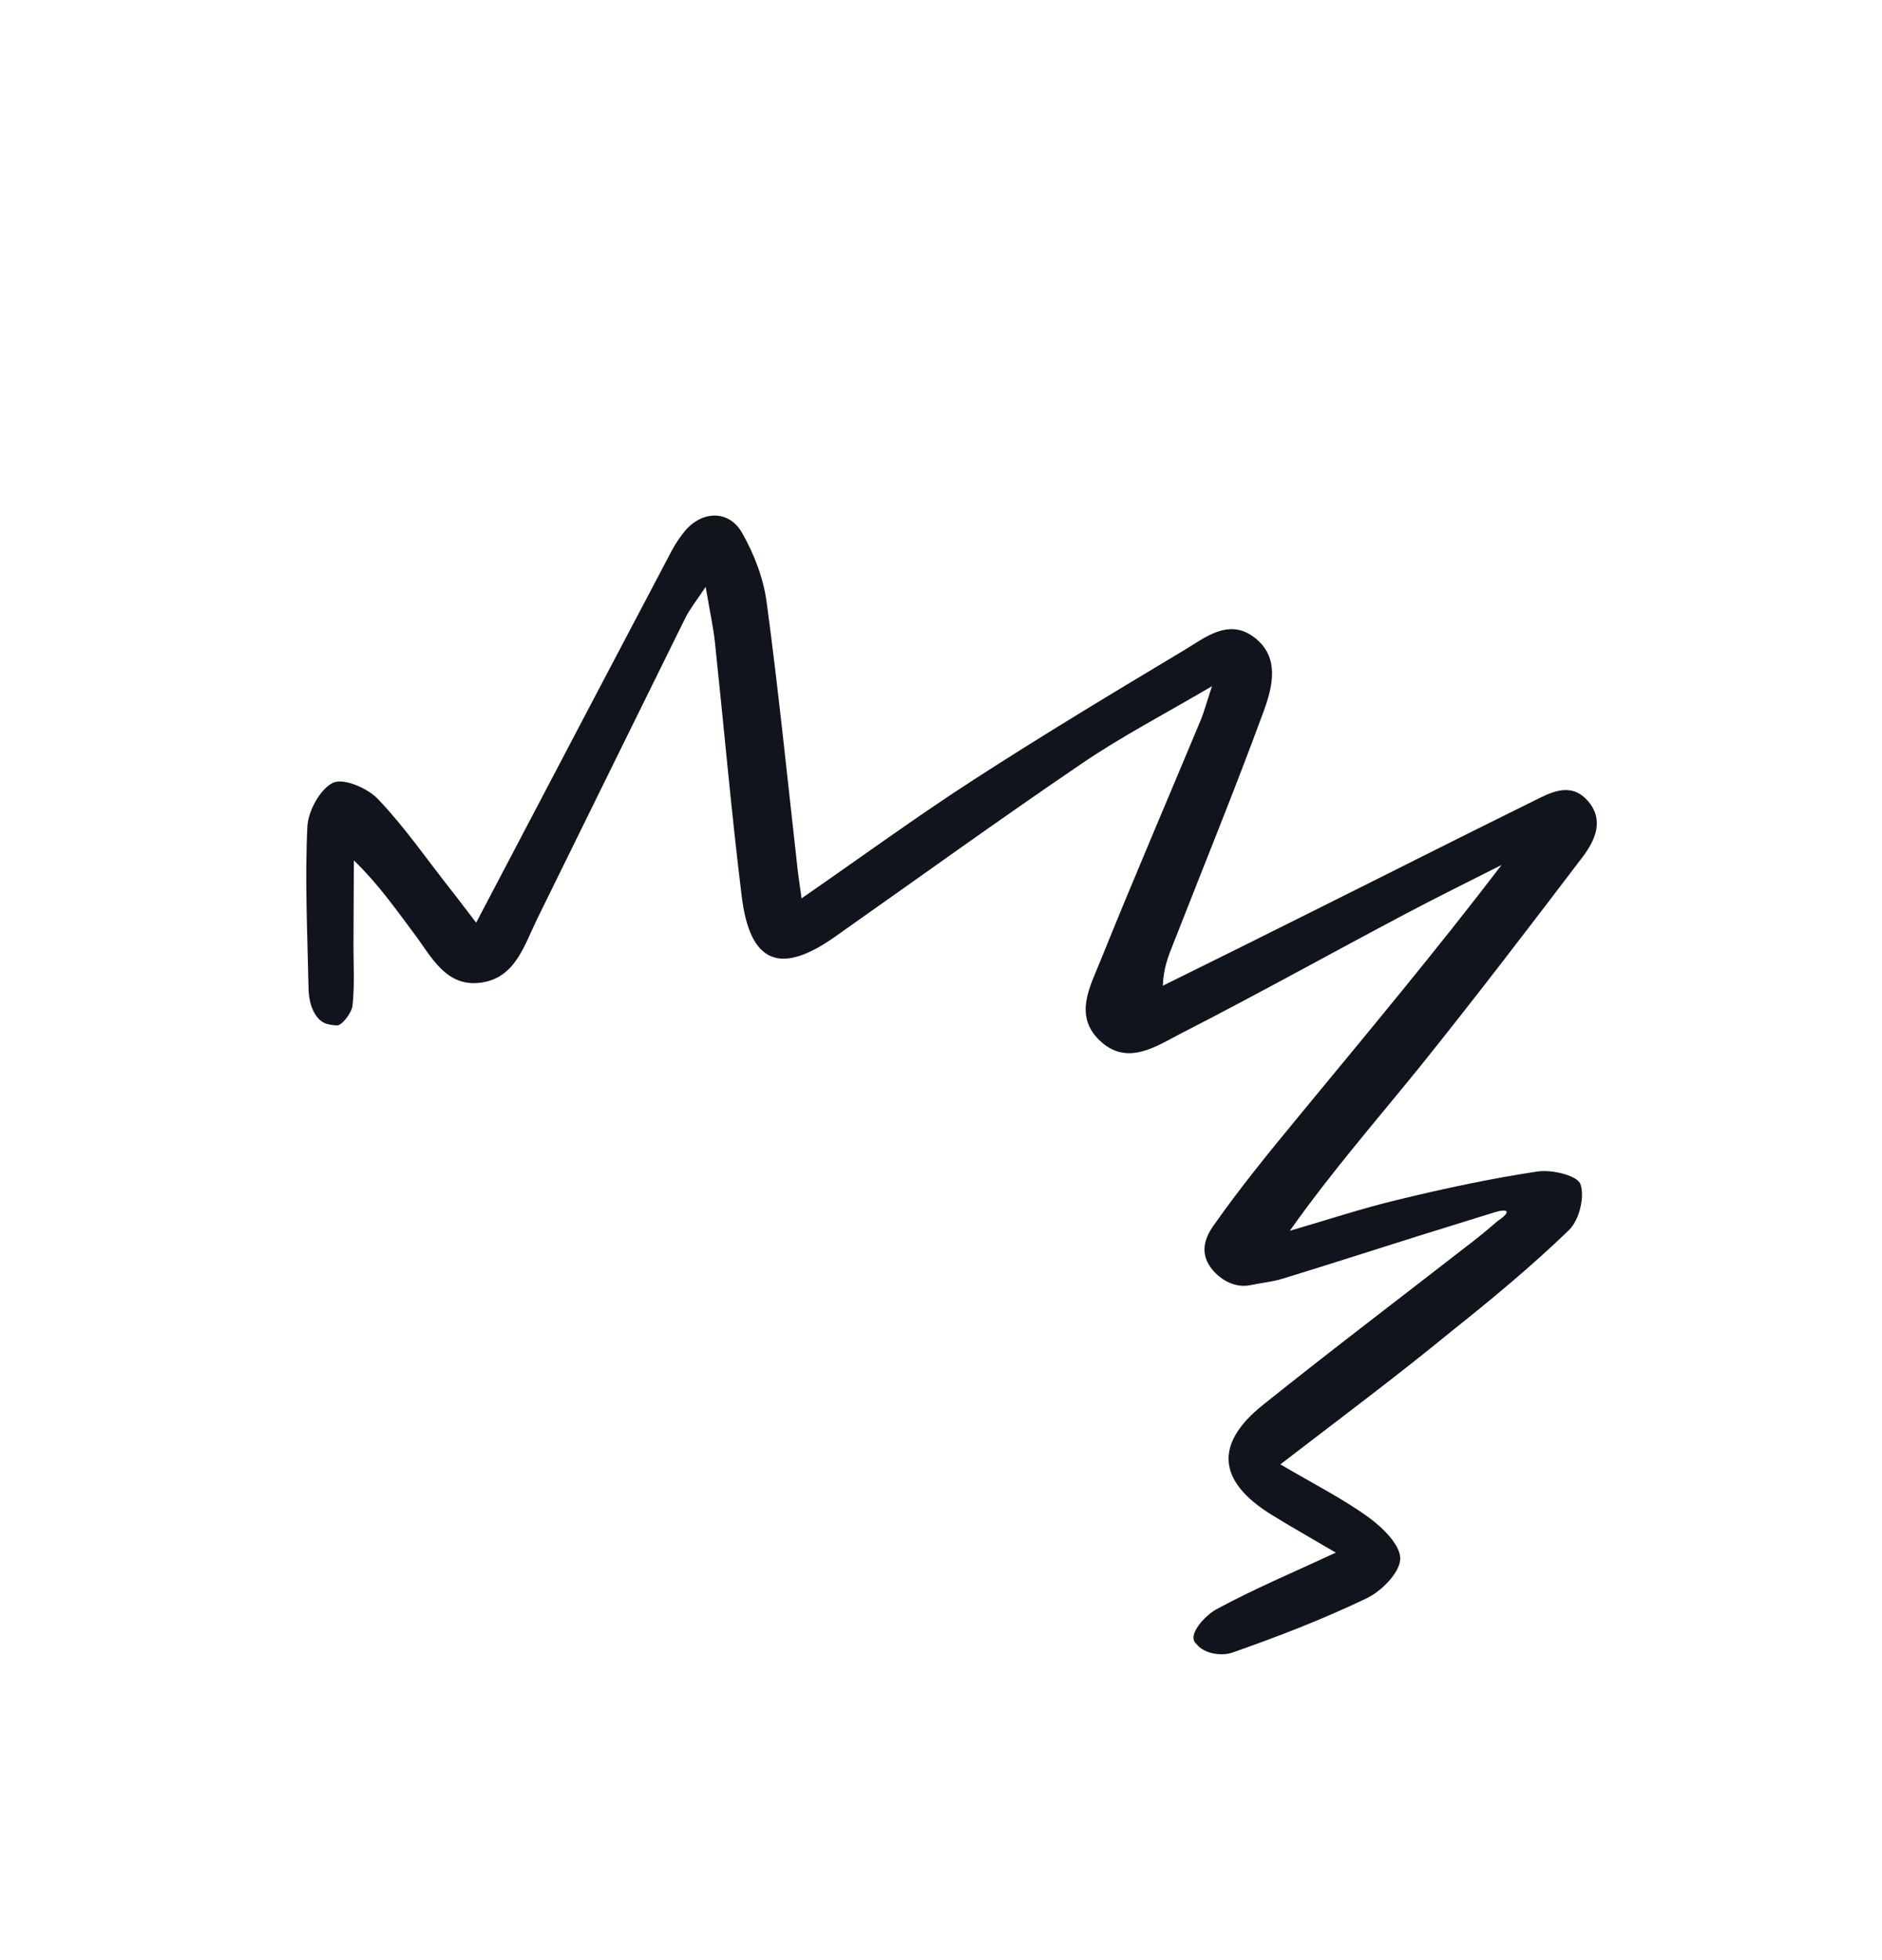 <svg width="316" height="329" viewBox="0 0 316 329" fill="none" xmlns="http://www.w3.org/2000/svg">
<g clip-path="url(#clip0_559_17888)">
<path d="M214.985 245.817C220.764 249.223 225.657 251.671 229.977 254.845C232.27 256.535 235.224 259.484 235.106 261.736C234.982 264.081 231.933 267.121 229.441 268.312C222.159 271.808 214.522 274.755 206.904 277.424C205.258 278.002 202.269 277.74 200.861 275.943C199.17 274.463 202.502 271.106 204.152 270.193C210.478 266.763 217.173 263.937 224.292 260.636C220.236 258.245 216.819 256.329 213.451 254.248C204.46 248.66 203.845 242.397 212.068 235.829C223.692 226.525 235.576 217.52 247.358 208.358C248.779 207.26 250.127 206.12 251.497 204.945C253.828 203.368 253.231 202.823 251 203.491C246.723 204.84 242.431 206.132 238.154 207.481C230.556 209.871 222.972 212.318 215.358 214.651C213.641 215.186 211.705 215.352 210.036 215.722C207.097 216.36 204.517 214.501 203.274 212.753C202.219 211.261 201.472 209.08 203.613 205.94C208.17 199.437 213.209 193.266 218.262 187.151C229.636 173.348 241.097 159.643 252.122 145.199C246.471 148.06 240.748 150.878 235.184 153.838C222.873 160.367 210.714 167.131 198.323 173.468C194.082 175.66 189.214 179.079 184.591 174.614C180.248 170.411 183.089 165.507 184.806 161.199C190.258 147.678 196.018 134.291 201.635 120.819C202.196 119.456 202.556 118.024 203.498 115.194C195.439 119.925 188.251 123.669 181.627 128.181C167.675 137.66 153.955 147.567 140.155 157.281C130.967 163.764 125.898 161.696 124.529 150.395C122.794 136.267 121.552 122.042 120.046 107.855C119.76 105.22 119.19 102.659 118.485 98.52C116.818 101.02 115.757 102.329 115.04 103.793C106.748 120.573 98.492 137.375 90.216 154.212C88.043 158.639 86.564 164.103 80.847 164.942C74.865 165.818 72.444 160.571 69.483 156.65C66.421 152.572 63.515 148.394 59.417 144.432C59.388 148.912 59.381 153.357 59.352 157.838C59.324 161.497 59.575 165.175 59.196 168.773C59.071 170.053 57.352 172.232 56.536 172.138C55.07 172 53.598 171.954 52.484 169.412C51.997 168.351 51.799 166.881 51.796 165.573C51.611 156.613 51.182 147.656 51.611 138.72C51.755 136.096 53.783 132.407 55.926 131.396C57.72 130.568 61.765 132.322 63.487 134.159C67.912 138.797 71.613 144.17 75.598 149.226C76.904 150.867 78.169 152.579 79.952 154.887C82.057 150.904 83.76 147.604 85.52 144.288C94.615 126.965 103.71 109.643 112.841 92.341C113.482 91.171 114.23 90.065 115.065 89.058C117.968 85.69 122.42 85.605 124.601 89.453C126.601 92.953 128.17 97.021 128.717 101.018C130.706 115.781 132.204 130.639 133.872 145.454C134.042 147.053 134.29 148.602 134.587 150.808C144.629 143.861 153.971 137.033 163.647 130.789C175.2 123.33 186.97 116.24 198.777 109.172C202.361 107.028 206.308 103.695 210.636 107.02C214.964 110.344 213.668 115.335 212.15 119.47C207.366 132.514 202.088 145.412 197.031 158.343C196.197 160.415 195.342 162.523 195.251 165.468C203.643 161.32 212.036 157.173 220.413 152.969C232.734 146.833 245.004 140.618 257.34 134.539C260.279 133.079 263.623 131.18 266.506 134.33C269.441 137.558 267.875 141.036 265.718 143.876C256.906 155.466 248.037 167.07 238.924 178.433C231.55 187.582 223.788 196.404 216.566 206.609C222.627 204.86 228.592 202.862 234.726 201.398C242.457 199.521 250.269 197.837 258.12 196.66C260.518 196.284 264.799 197.307 265.354 198.746C266.143 200.855 265.159 204.822 263.457 206.479C257.174 212.546 250.38 218.167 243.542 223.616C234.653 230.904 225.497 237.745 214.985 245.817Z" fill="#12141D"/>
</g>
<defs>
<clipPath id="clip0_559_17888">
<rect width="240" height="240" fill="white" transform="translate(121.838) rotate(30.508)"/>
</clipPath>
</defs>
</svg>
